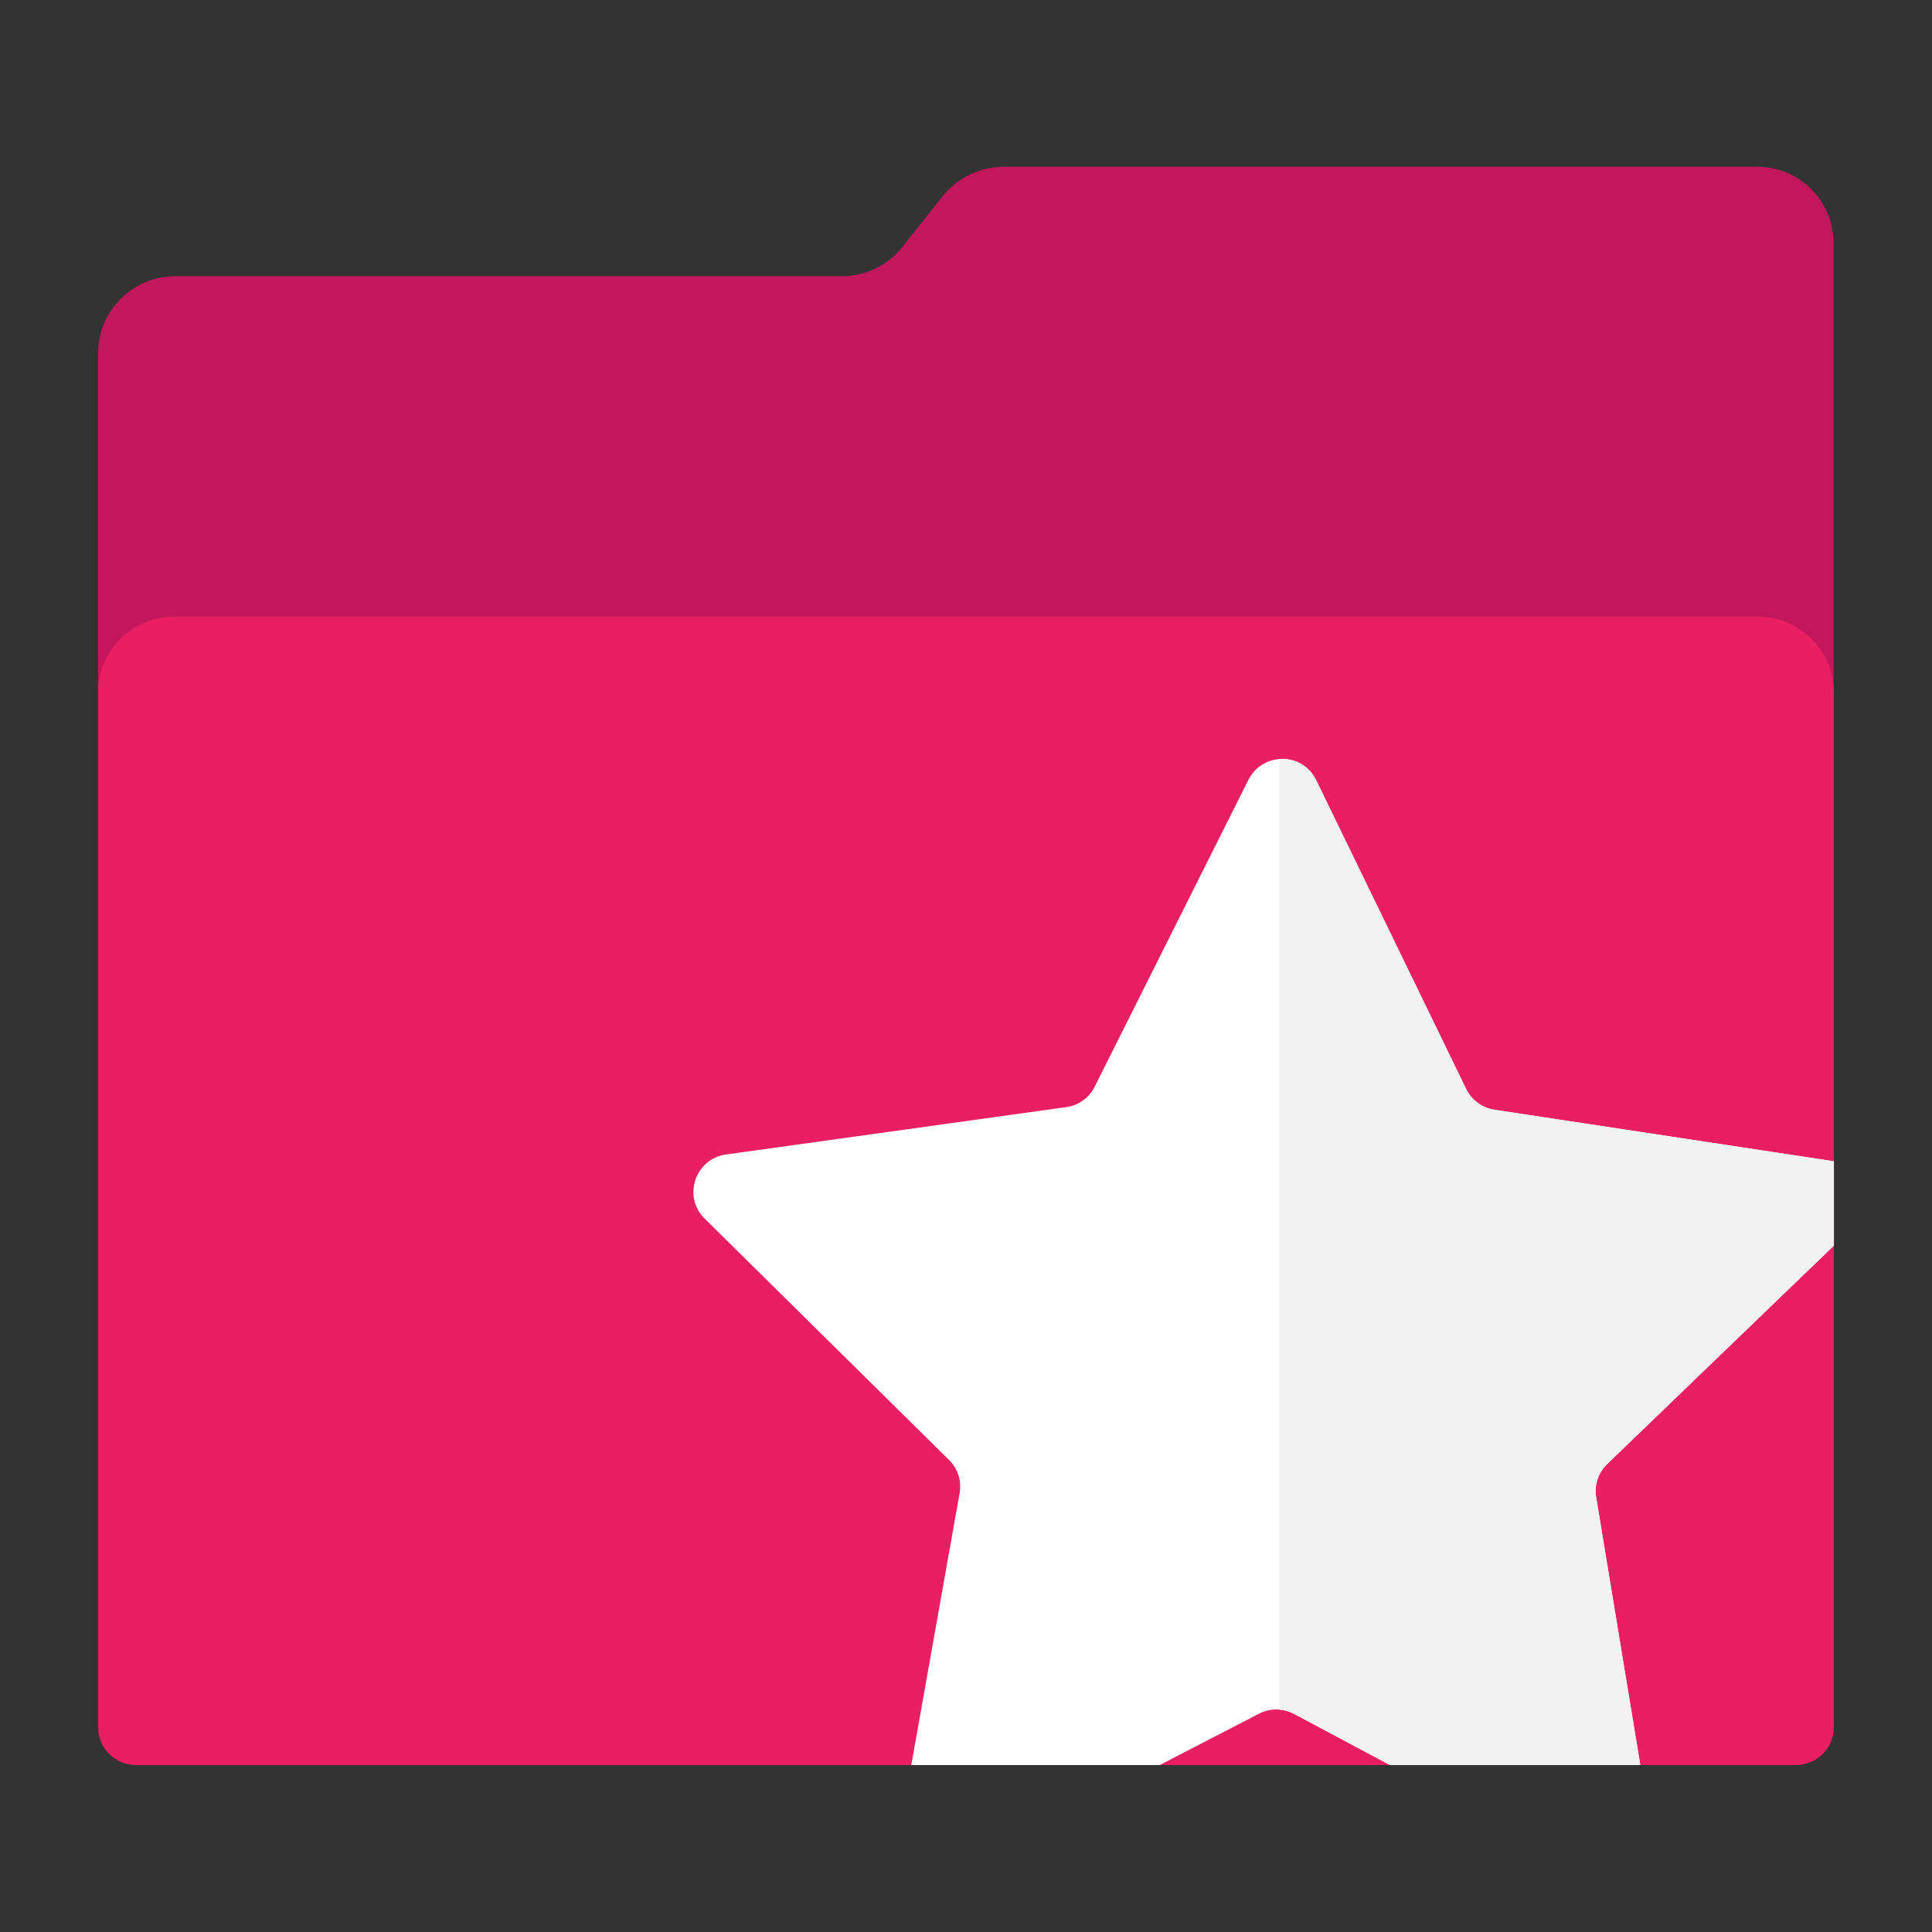 <?xml version="1.0" encoding="utf-8"?>
<!-- Generator: Adobe Illustrator 18.0.0, SVG Export Plug-In . SVG Version: 6.00 Build 0)  -->
<!DOCTYPE svg PUBLIC "-//W3C//DTD SVG 1.1//EN" "http://www.w3.org/Graphics/SVG/1.1/DTD/svg11.dtd">
<svg version="1.1"
	 id="Layer_2" xmlns:dc="http://purl.org/dc/elements/1.1/" xmlns:rdf="http://www.w3.org/1999/02/22-rdf-syntax-ns#" xmlns:cc="http://creativecommons.org/ns#" xmlns:svg="http://www.w3.org/2000/svg"
	 xmlns="http://www.w3.org/2000/svg" xmlns:xlink="http://www.w3.org/1999/xlink" x="0px" y="0px" viewBox="0 0 1024 1024"
	 enable-background="new 0 0 1024 1024" xml:space="preserve">
<rect x="0" y="0" width="1024" height="1024" fill="#333333" stroke="none"/>
<path id="path3" fill="#C2185B" d="M931.4,88.4H531.8c-12.4,0-24.2,5.8-32,15.4L478.2,131c-7.6,9.6-19.4,15.4-31.6,15.4h-354
	C70.2,146.6,52,164.8,52,187.2v727.6c0,11.4,9.2,20.6,20.6,20.6h878.6c11.4,0,20.6-9.2,20.6-20.6V146.6v-17.4
	C972,106.6,953.8,88.4,931.4,88.4z"/>
<path id="path11" fill="#E91E63" d="M952,935.5H72c-11,0-20-9-20-20V366.9c0-22,18-40,40-40h840c22,0,40,18,40,40v548.6
	C972,926.5,963,935.5,952,935.5z"/>
<g>
	<path fill="#FFFFFF" d="M972,660.2v-44.7l-179.9-27.3c-6.5-1-12.1-5.1-15-11l-79.5-163.7c-7.2-14.9-28.4-15-35.9-0.2L580.2,576
		c-2.9,5.9-8.6,9.9-15.1,10.8l-180.3,25.1c-16.4,2.3-23.1,22.4-11.3,34L503,773.8c4.7,4.6,6.8,11.3,5.6,17.7l-25.6,144h131.7
		l52.6-27.2c5.8-3,12.8-3,18.6,0.1l50.8,27.1h132.7L846,793.6c-1.1-6.5,1.1-13.1,5.9-17.7L972,660.2z"/>
	<path fill="#F2F2F2" d="M972,660.2v-44.7l-179.9-27.3c-6.5-1-12.1-5.1-15-11l-79.5-163.7c-3.9-8.1-11.9-11.8-19.6-11.2v503.8
		c2.7,0.2,5.4,1,7.9,2.3l50.8,27.1h132.7L846,793.6c-1.1-6.5,1.1-13.1,5.9-17.7L972,660.2z"/>
</g>
</svg>
